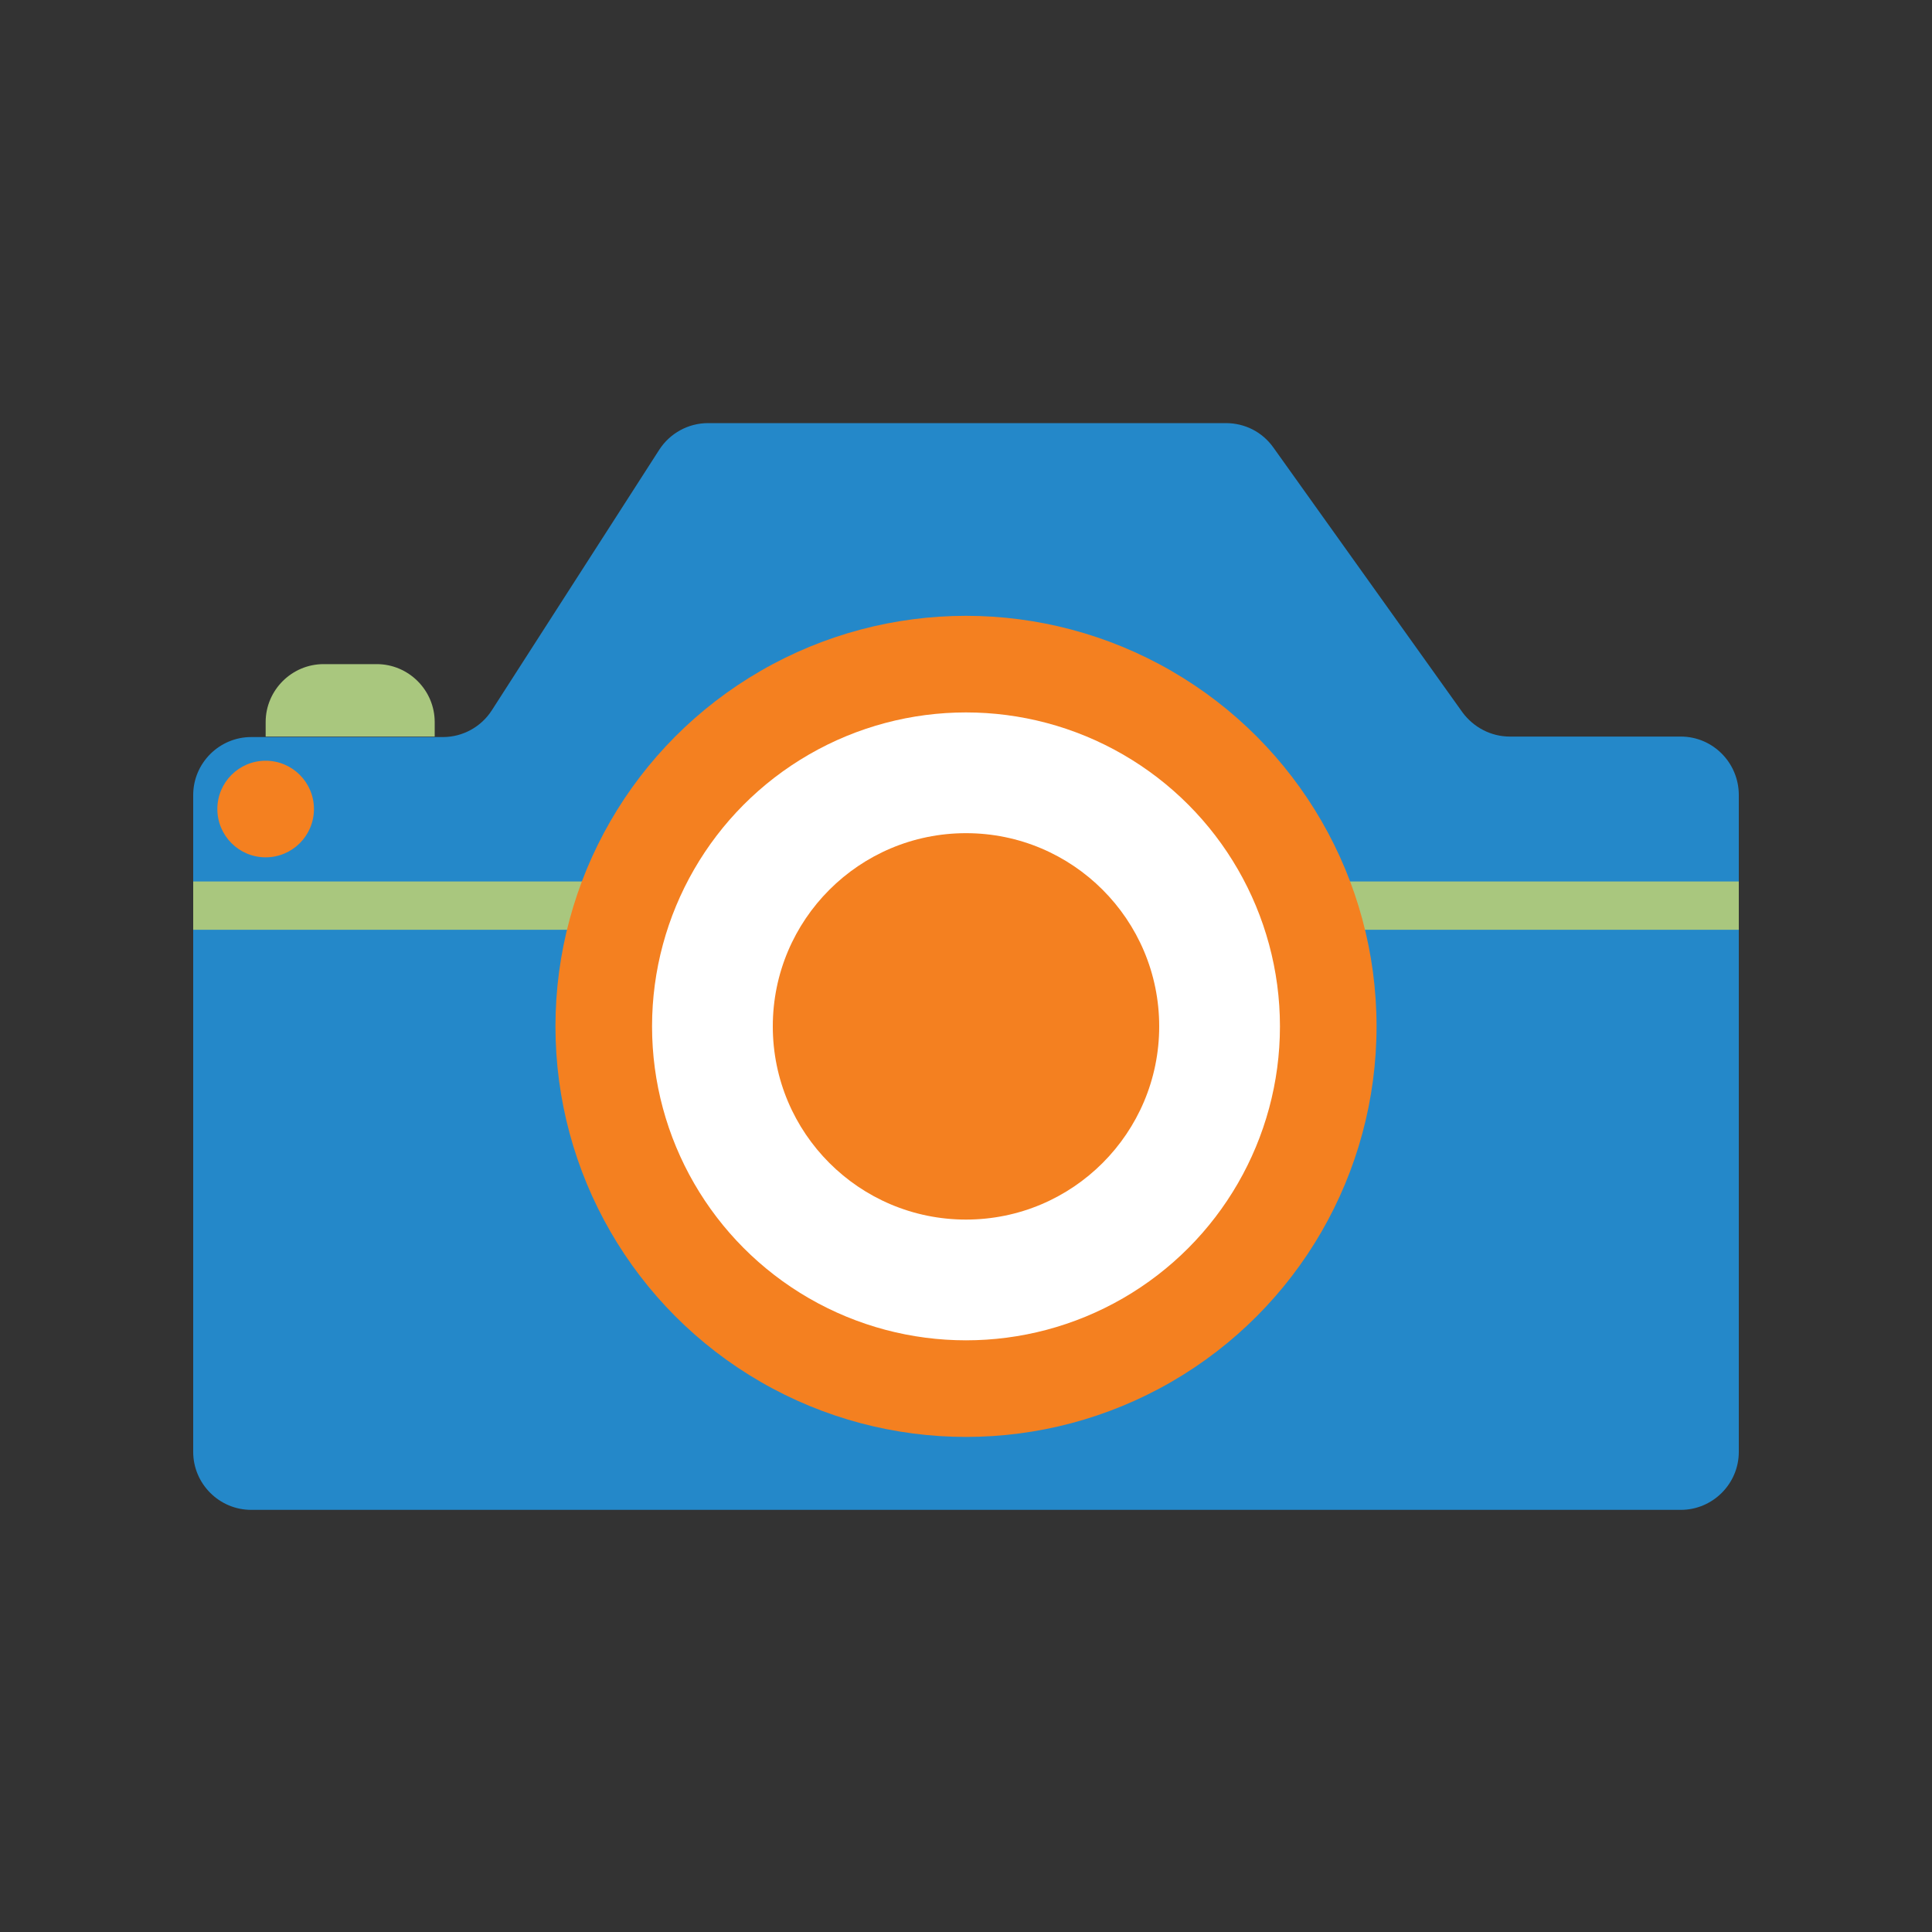 <?xml version="1.0" encoding="utf-8"?>
<!-- Generator: Adobe Illustrator 19.1.0, SVG Export Plug-In . SVG Version: 6.00 Build 0)  -->
<svg version="1.1" id="Layer_1" xmlns="http://www.w3.org/2000/svg" xmlns:xlink="http://www.w3.org/1999/xlink" x="0px" y="0px"
	 viewBox="0 0 400 400" style="enable-background:new 0 0 400 400;" xml:space="preserve">
<rect x="0" y="0" width="400" height="400" fill="#333333" stroke="none"/>
<g>
	<path style="fill:#2488C9;" d="M348,152.5h-35.4c-3.9,0-7.5-1.9-9.8-5l-39.2-54.9c-2.3-3.2-5.9-5-9.8-5H146.6
		c-4.1,0-7.9,2.1-10.1,5.5l-34.7,54c-2.2,3.4-6,5.5-10.1,5.5H52c-6.6,0-12,5.4-12,12v136c0,6.6,5.4,12,12,12h296c6.6,0,12-5.4,12-12
		v-136C360,157.9,354.6,152.5,348,152.5z"/>
	<rect x="40" y="182.5" style="fill:#A9C77E;" width="320" height="10"/>
	<circle style="fill:#F48020;" cx="55" cy="167.5" r="10"/>
	<circle style="fill:#F48020;" cx="200" cy="212.5" r="85"/>
	<circle style="fill:#FFFFFF;" cx="200" cy="212.5" r="65"/>
	<circle style="fill:#F48020;" cx="200" cy="212.5" r="40"/>
	<path style="fill:#A9C77E;" d="M78,137.5H67c-6.6,0-12,5.4-12,12v3h35v-3C90,142.9,84.6,137.5,78,137.5z"/>
</g>
</svg>
